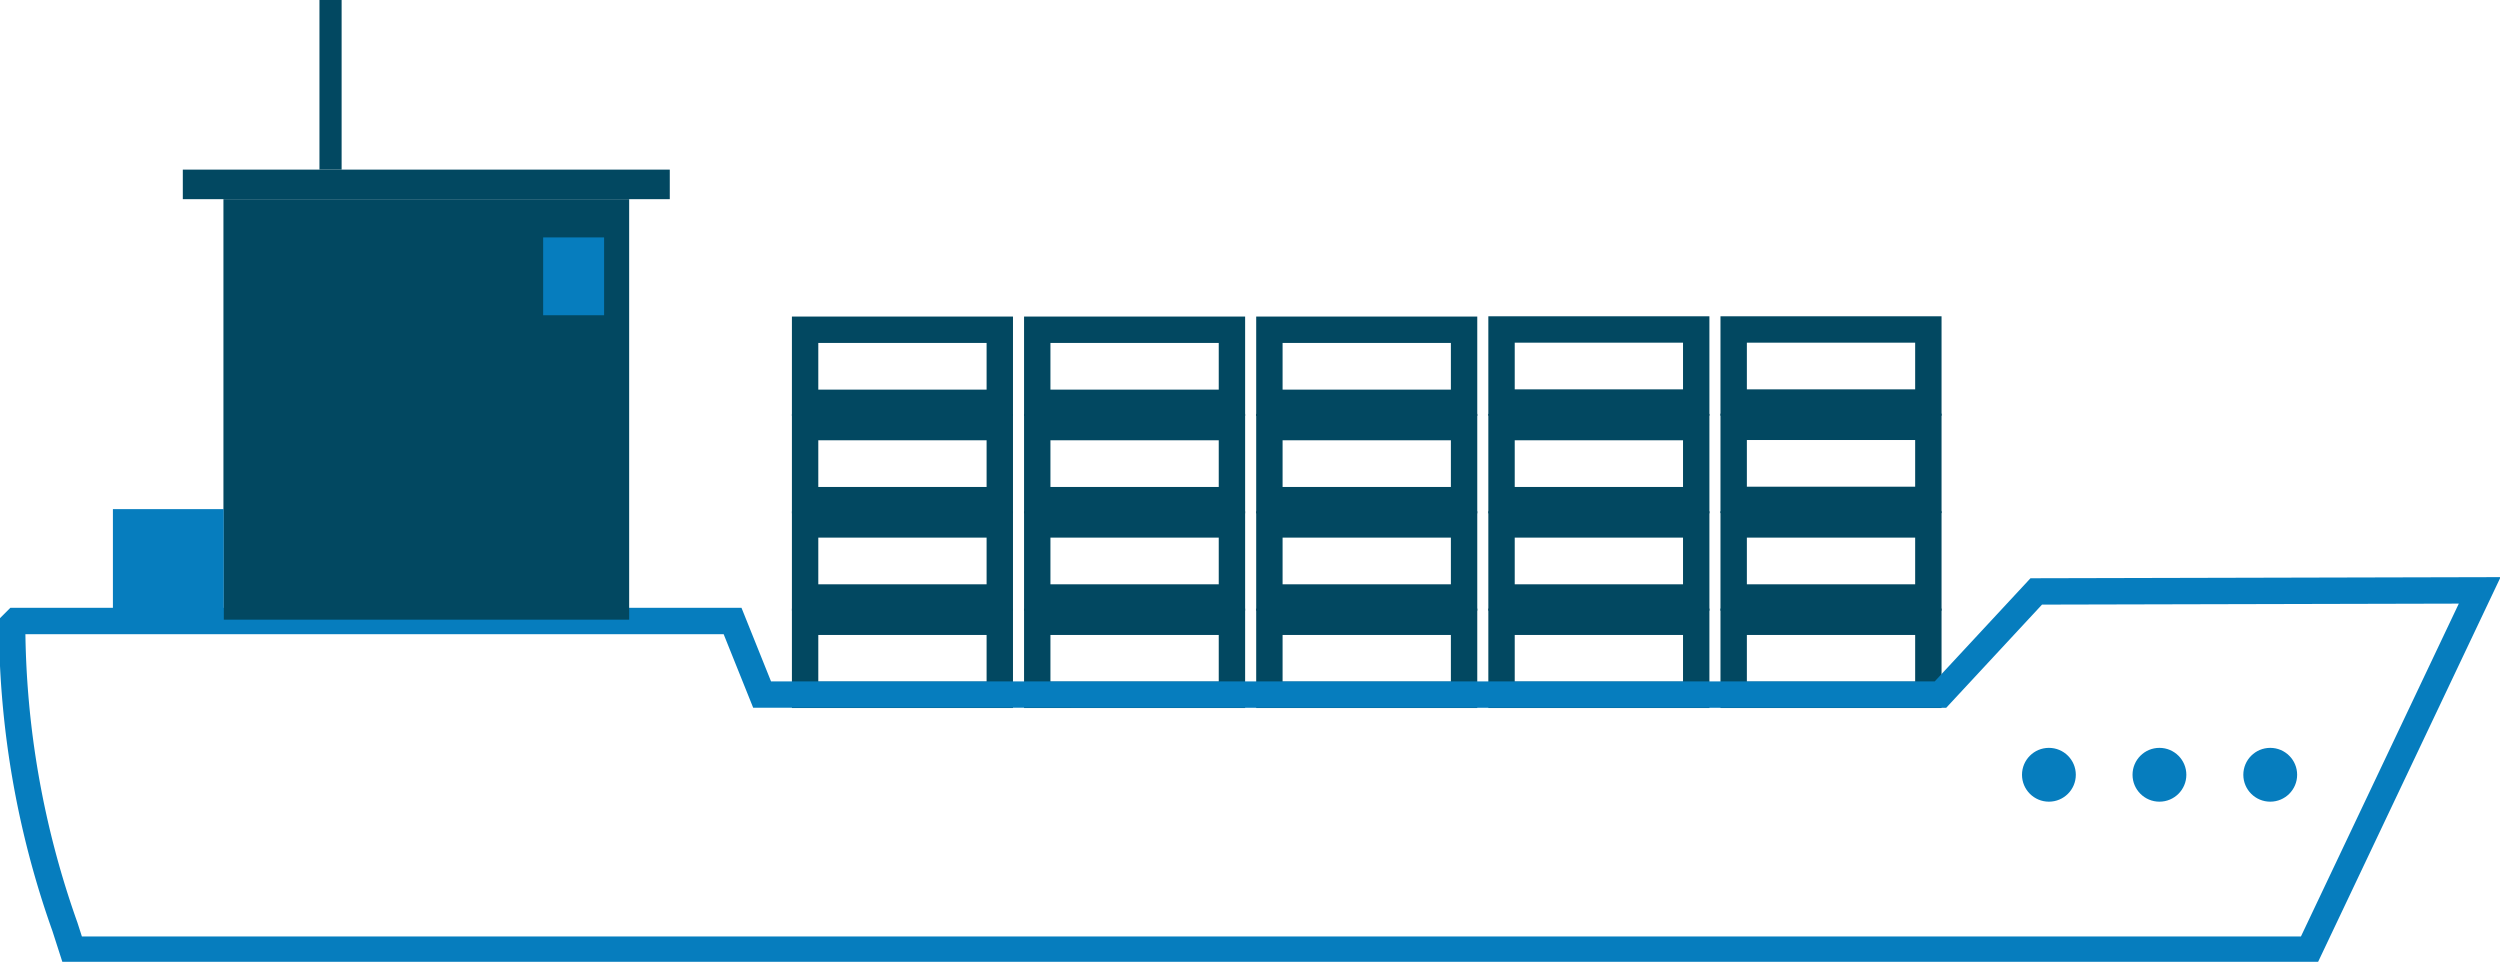 <svg xmlns="http://www.w3.org/2000/svg" viewBox="0 0 94.77 36.46"><defs><style>.cls-1,.cls-2{fill:none;stroke-miterlimit:10;}.cls-1{stroke:#024861;}.cls-2{stroke:#067dbe;}.cls-3{fill:#024861;}.cls-4{fill:#067dbe;}</style></defs><g id="Layer_2" data-name="Layer 2"><g id="Layer_1-2" data-name="Layer 1"><rect class="cls-1" x="30.52" y="23.57" width="7.38" height="2.77"/><rect class="cls-1" x="39.32" y="23.57" width="7.38" height="2.77"/><rect class="cls-1" x="48.12" y="23.57" width="7.38" height="2.77"/><rect class="cls-1" x="56.92" y="23.57" width="7.38" height="2.77"/><rect class="cls-1" x="65.72" y="23.57" width="7.38" height="2.77"/><rect class="cls-1" x="30.52" y="19.88" width="7.38" height="2.77"/><rect class="cls-1" x="39.32" y="19.88" width="7.38" height="2.77"/><rect class="cls-1" x="48.12" y="19.88" width="7.38" height="2.77"/><rect class="cls-1" x="56.92" y="19.88" width="7.38" height="2.77"/><rect class="cls-1" x="65.72" y="19.88" width="7.38" height="2.77"/><rect class="cls-1" x="30.52" y="16.19" width="7.38" height="2.77"/><rect class="cls-1" x="39.32" y="16.19" width="7.38" height="2.77"/><rect class="cls-1" x="48.12" y="16.19" width="7.38" height="2.77"/><rect class="cls-1" x="56.92" y="16.19" width="7.38" height="2.77"/><rect class="cls-1" x="65.72" y="16.18" width="7.38" height="2.77"/><rect class="cls-1" x="30.52" y="12.5" width="7.38" height="2.77"/><rect class="cls-1" x="39.32" y="12.5" width="7.38" height="2.77"/><rect class="cls-1" x="48.12" y="12.5" width="7.38" height="2.77"/><rect class="cls-1" x="56.92" y="12.49" width="7.38" height="2.77"/><rect class="cls-1" x="65.72" y="12.49" width="7.38" height="2.77"/><path class="cls-2" d="M94,22.38,87.54,36H2.74l-.28-.87a34.45,34.45,0,0,1-2-11.45l.14-.14H27.77l1.12,2.79H73.56l3.63-3.91Z"/><rect class="cls-3" x="8.47" y="7.55" width="15.38" height="15.94"/><rect class="cls-4" x="4.28" y="19.3" width="4.2" height="4.2"/><rect class="cls-3" x="6.93" y="6.43" width="18.46" height="1.12"/><rect class="cls-3" x="12.11" width="0.84" height="6.43"/><rect class="cls-3" x="9.43" y="9" width="2.31" height="2.95"/><rect class="cls-3" x="15.01" y="9" width="2.31" height="2.95"/><rect class="cls-4" x="20.59" y="9" width="2.31" height="2.95"/><circle class="cls-4" cx="77.67" cy="29.37" r="1.02"/><circle class="cls-4" cx="81.86" cy="29.37" r="1.02"/><circle class="cls-4" cx="86.06" cy="29.37" r="1.02"/></g></g></svg>